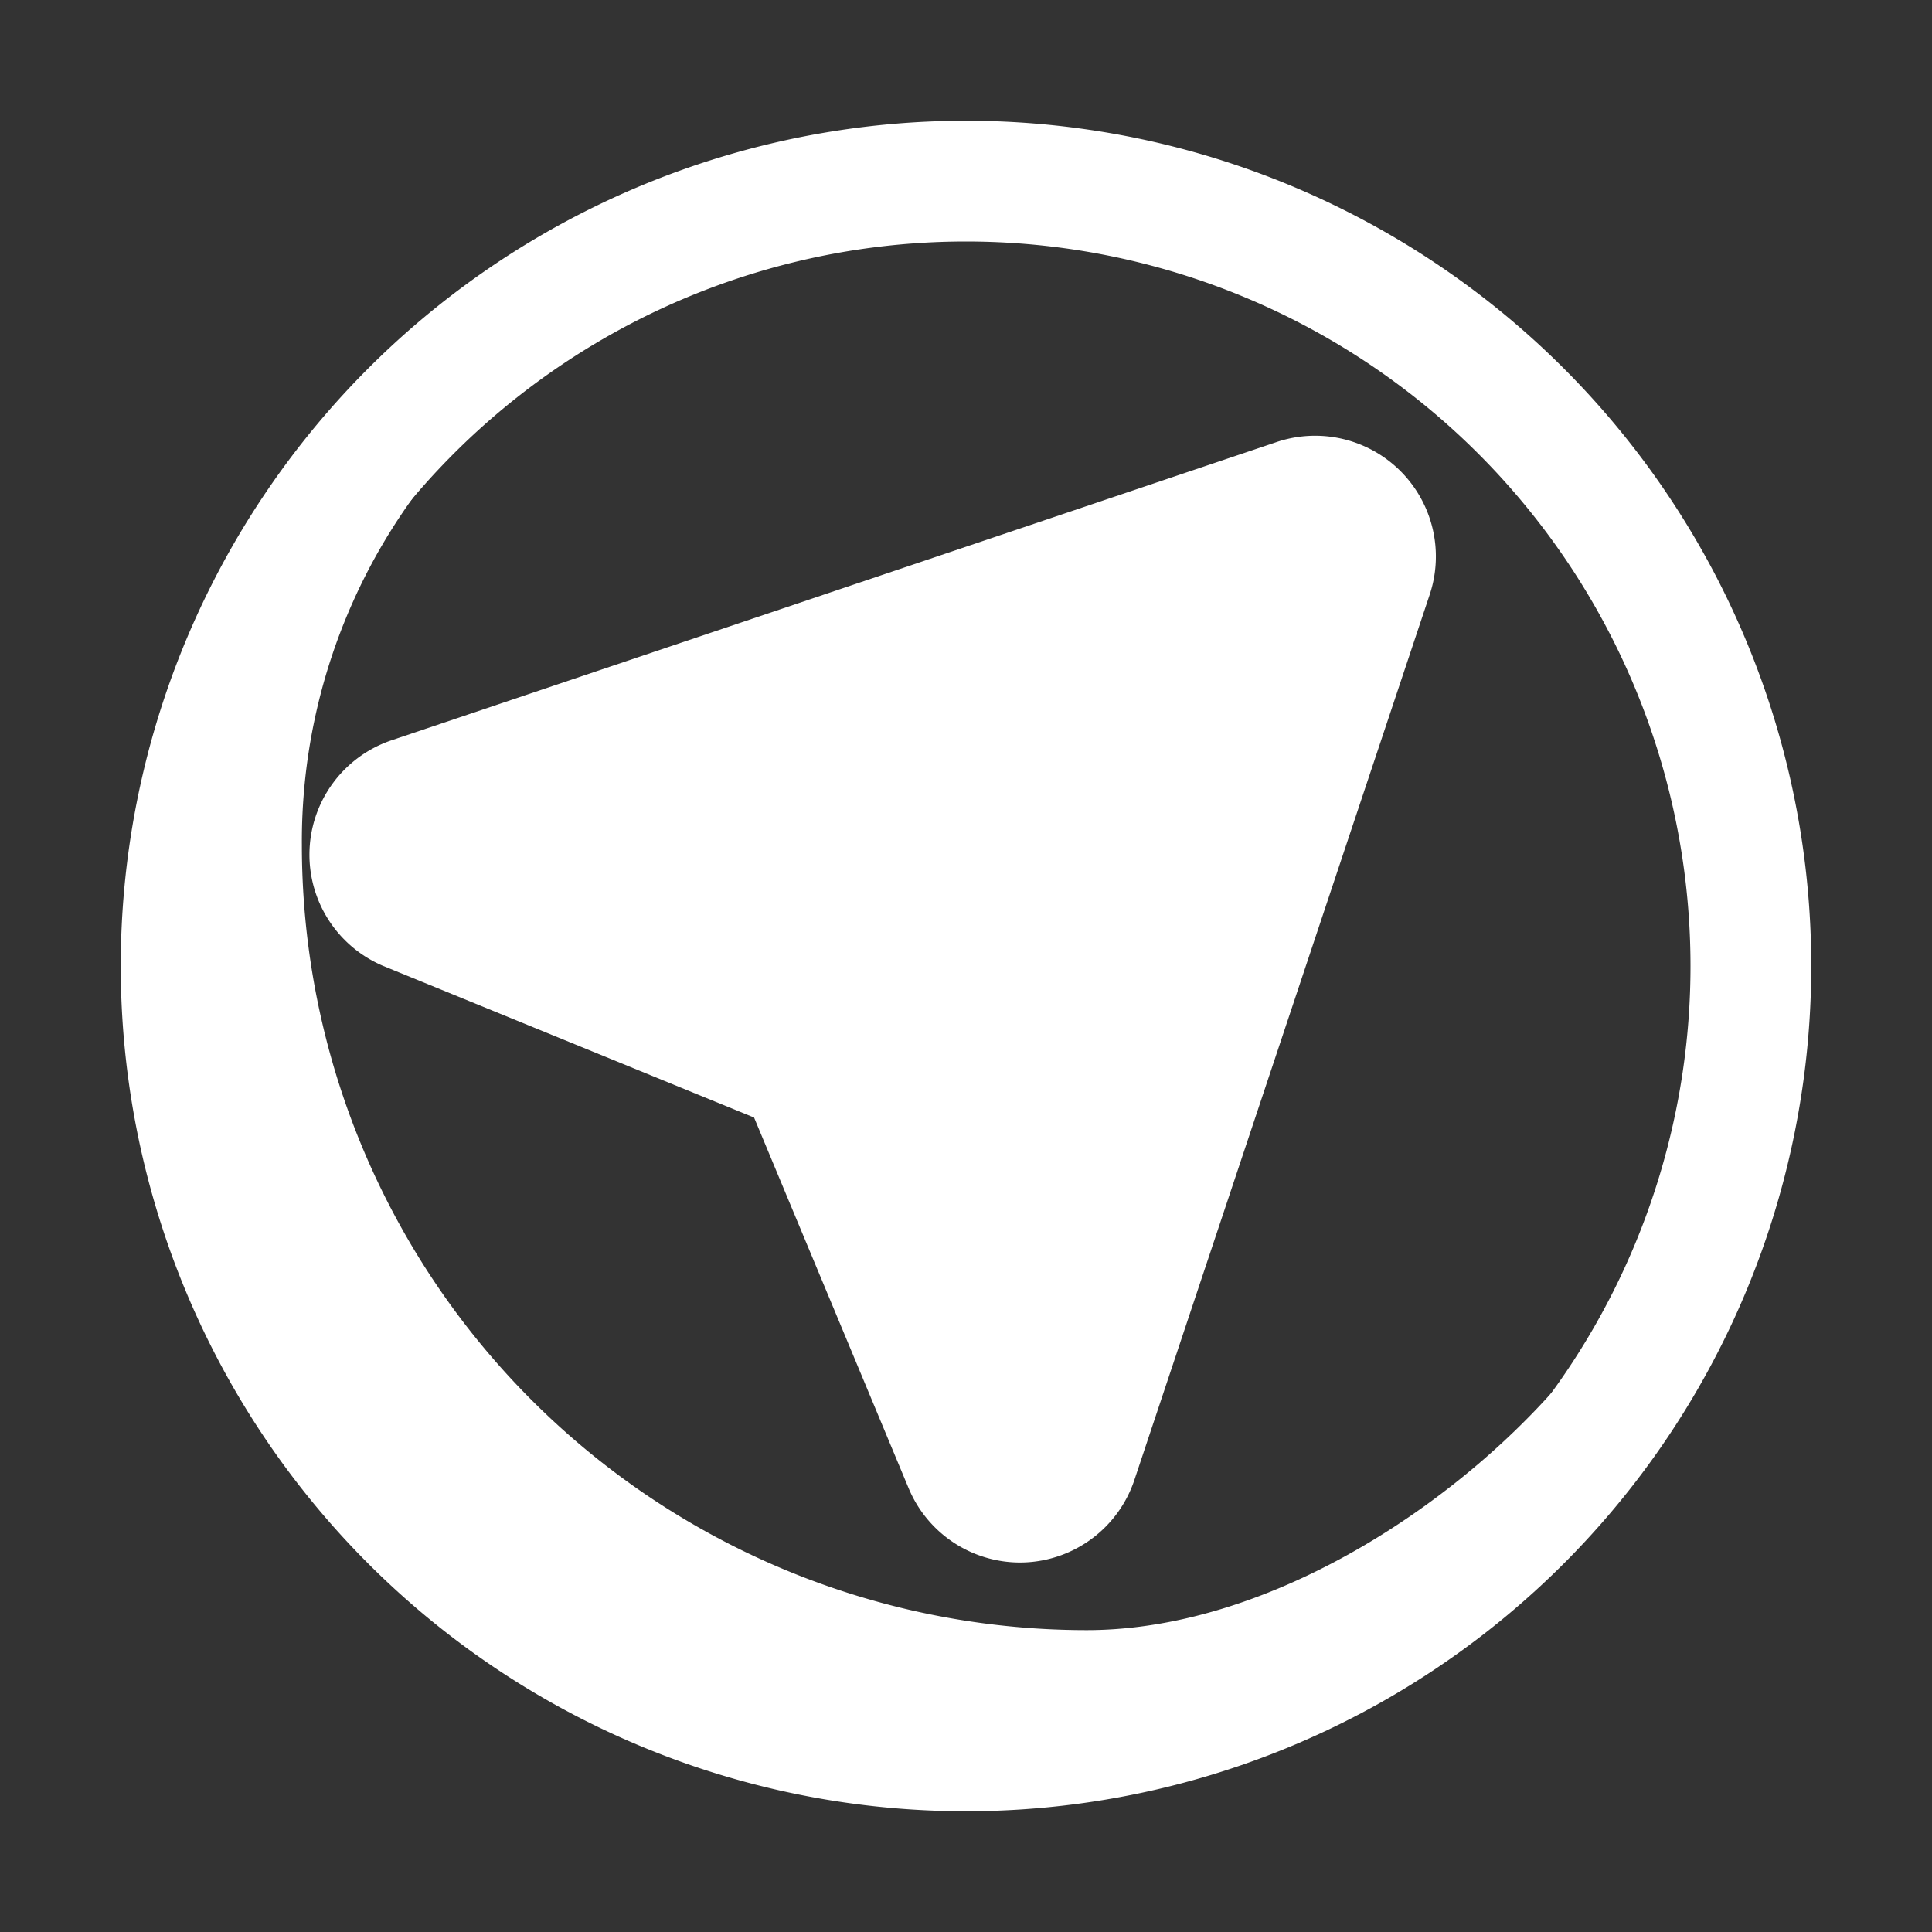 <?xml version="1.0" ?>

<!-- License: CC Attribution. Made by zummaco: https://dribbble.com/zummaco -->
<svg fill="none" width="24px" height="24px" viewBox="0 0 32 32" xmlns="http://www.w3.org/2000/svg">

<rect x="0" y="0" width="32" height="32" fill="#333333" stroke="none"/>

<title/>

<g data-name="Layer 65" id="Layer_65">

<path fill="#FFF" d="M16.89,25.88a2,2,0,0,1-1.84-1.23l-2.56-6.14L6.35,16a2,2,0,0,1,.14-3.74L21.15,7.32a2,2,0,0,1,2.53,2.53L18.79,24.51A2,2,0,0,1,16.89,25.88Z"/>

<path 
  fill="#FFF" d="M16,30A14,14,0,1,1,30,16,14,14,0,0,1,16,30ZM16,4A12,12,0,1,0,28,16,12,12,0,0,0,16,4Z"/>

<path 
  fill="#FFF" d="M18,27A13,13,0,0,1,5,14,9.71,9.71,0,0,1,8.31,6.63C5.35,9,3,11.9,3,16A13,13,0,0,0,16,29c4.1,0,8.91-2.94,10.13-6.44C24.34,24.81,21.08,27,18,27Z"/>

</g>

</svg>